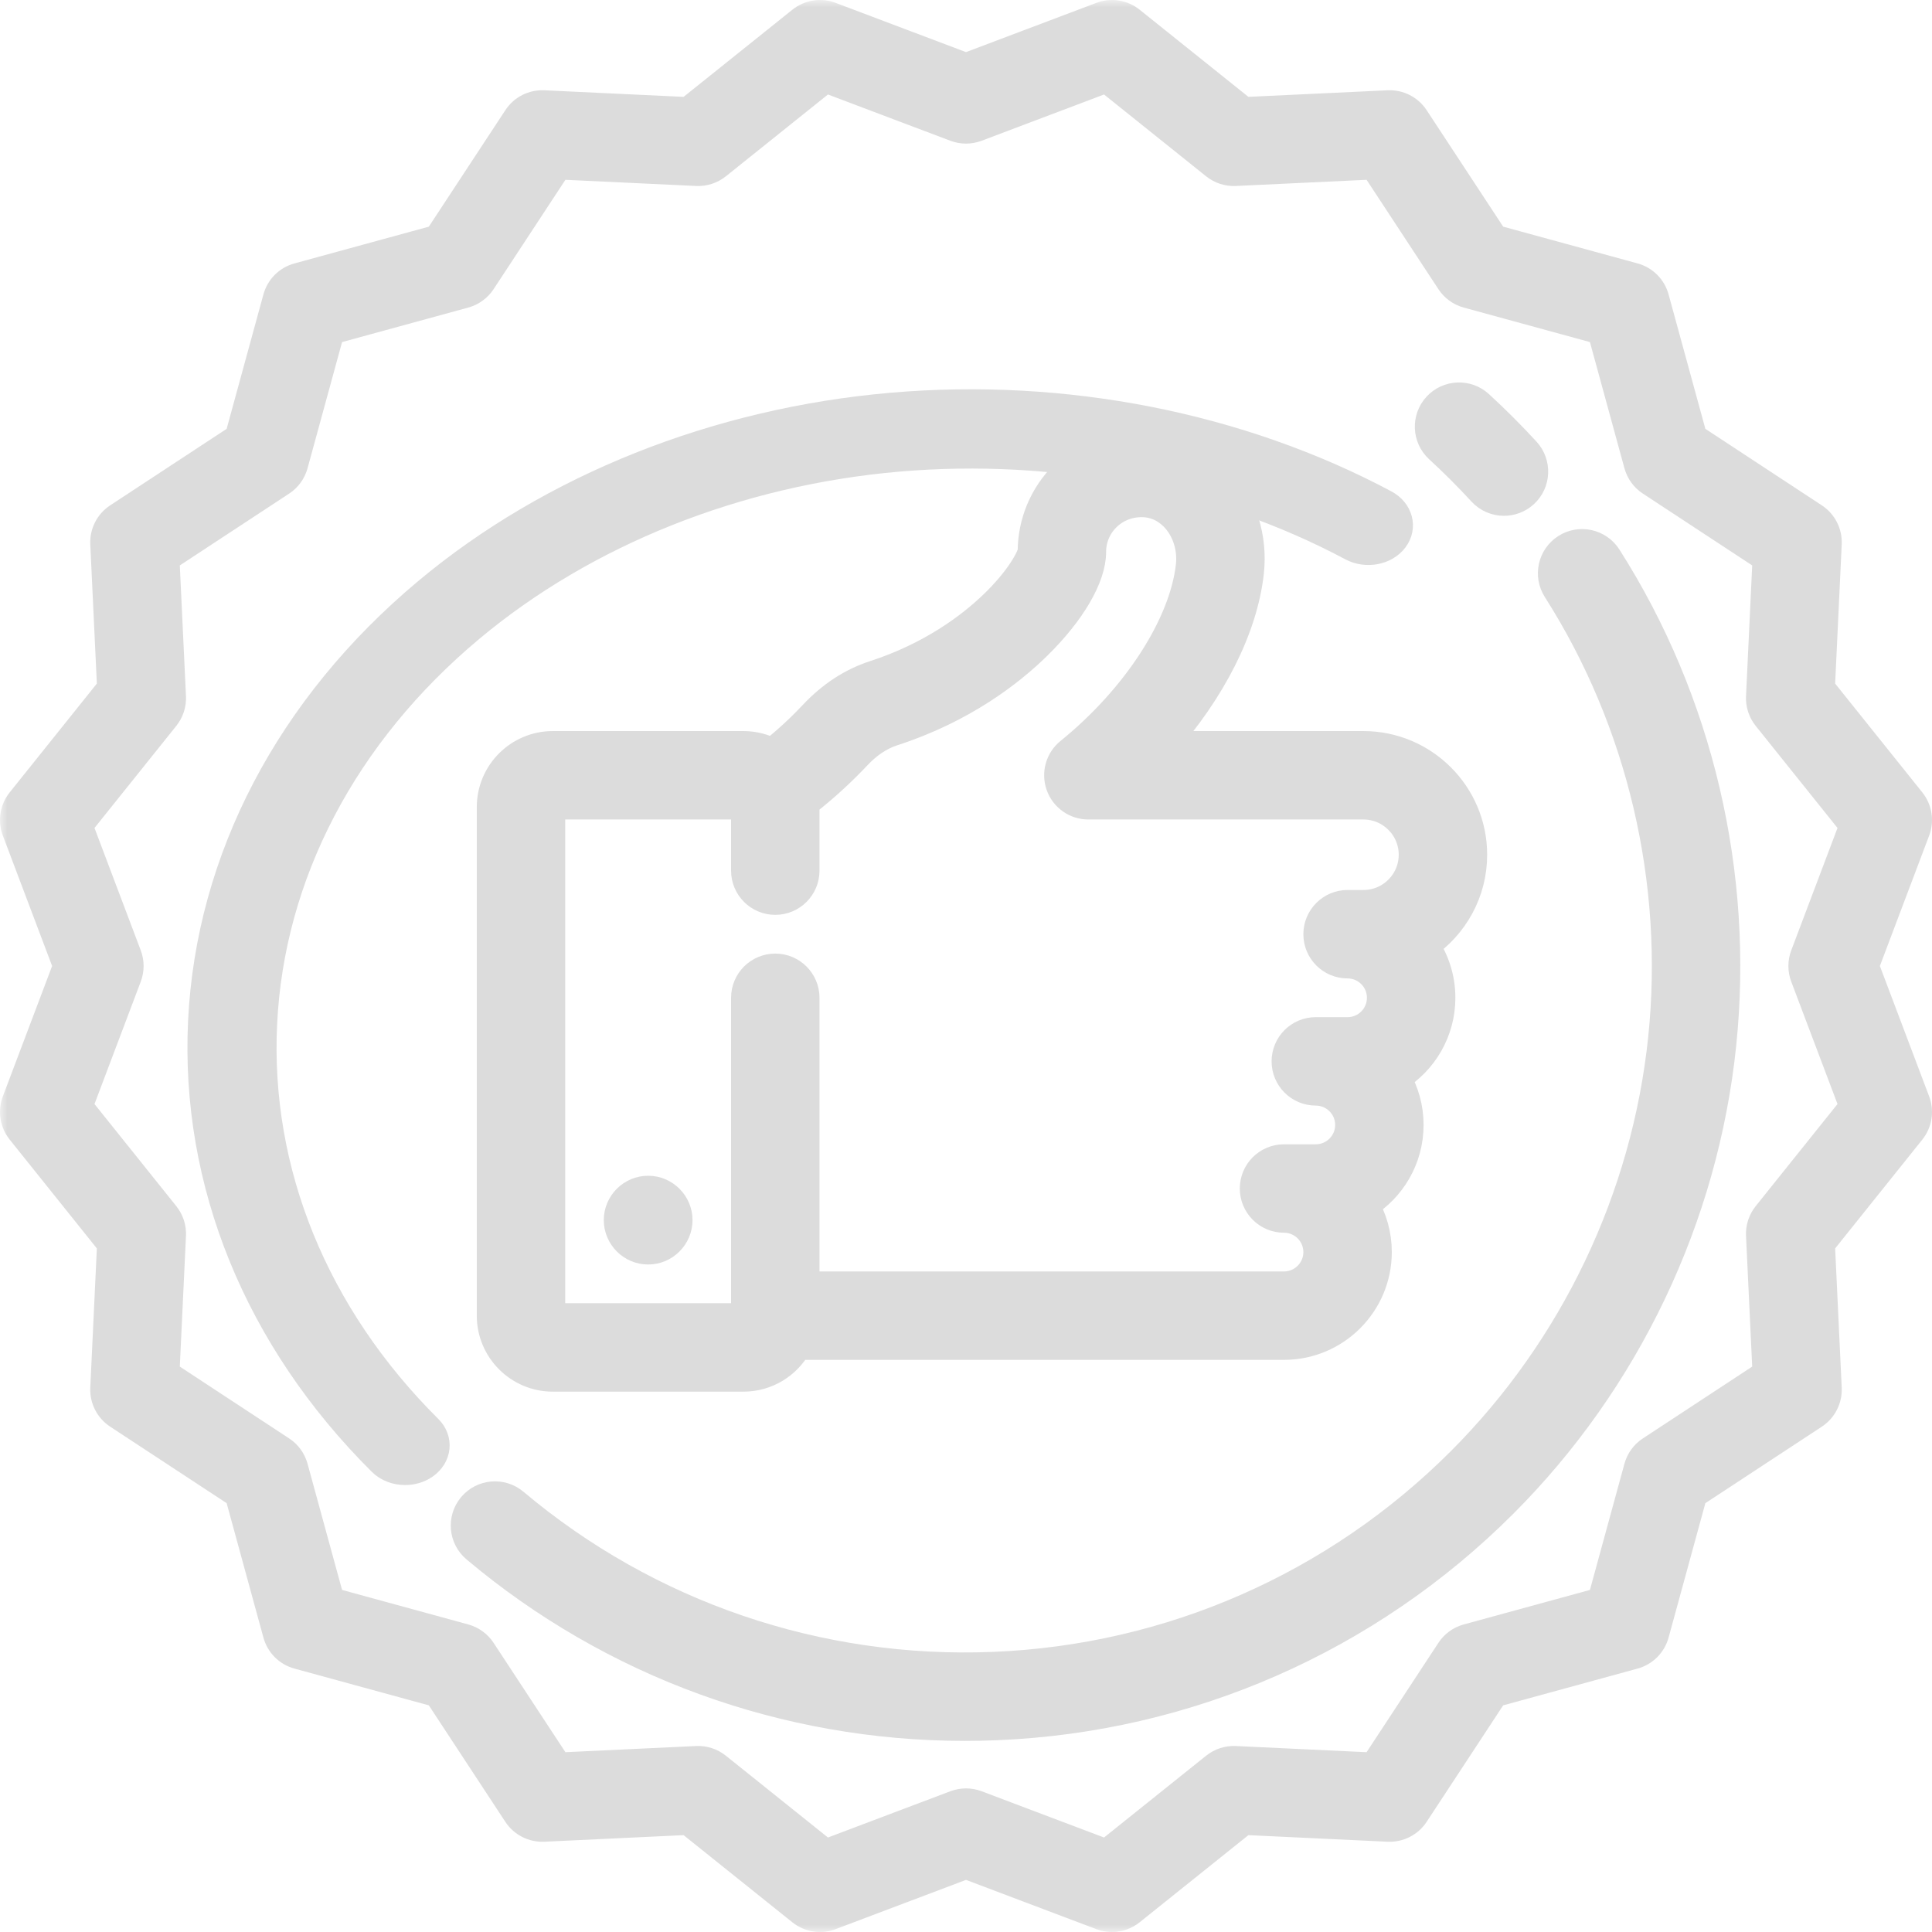 <svg width="134" height="134" viewBox="0 0 134 134" fill="none" xmlns="http://www.w3.org/2000/svg">
<mask id="path-1-outside-1" maskUnits="userSpaceOnUse" x="-0" y="0" width="135" height="134" fill="black">
<rect fill="white" x="-0" y="0" width="135" height="134"/>
<path d="M102.147 59.284C102.147 55.105 98.747 51.706 94.568 51.706H80.641C84.025 47.902 86.236 43.571 86.663 39.686C86.924 37.313 86.191 34.957 84.651 33.223C83.244 31.637 81.319 30.754 79.232 30.735C79.208 30.734 79.183 30.734 79.159 30.734C77.141 30.734 75.246 31.512 73.816 32.929C72.385 34.346 71.594 36.234 71.584 38.249C71.511 38.69 70.735 40.211 68.836 42.016C67.281 43.495 64.596 45.528 60.631 46.815C59.077 47.32 57.656 48.249 56.408 49.578C55.754 50.274 54.774 51.236 53.56 52.202C52.965 51.887 52.287 51.706 51.568 51.706H38.34C35.985 51.706 34.069 53.622 34.069 55.978V91.251C34.069 93.606 35.985 95.522 38.34 95.522H51.568C53.173 95.522 54.574 94.631 55.303 93.318H89.057C92.628 93.318 95.533 90.413 95.533 86.842C95.533 85.641 95.205 84.516 94.633 83.551C96.493 82.412 97.737 80.36 97.737 78.023C97.737 76.823 97.409 75.698 96.837 74.733C98.698 73.594 99.942 71.542 99.942 69.205C99.942 67.854 99.526 66.597 98.815 65.558C100.824 64.193 102.147 61.89 102.147 59.284ZM94.568 62.728H93.466C92.325 62.728 91.399 63.654 91.399 64.795C91.399 65.937 92.324 66.862 93.466 66.862C94.758 66.862 95.808 67.913 95.808 69.205C95.808 70.496 94.758 71.547 93.466 71.547H91.261C90.12 71.547 89.195 72.472 89.195 73.614C89.195 74.755 90.12 75.681 91.261 75.681C92.553 75.681 93.604 76.732 93.604 78.023C93.604 79.315 92.553 80.366 91.261 80.366H89.057C87.915 80.366 86.99 81.291 86.99 82.433C86.99 83.574 87.915 84.5 89.057 84.5C90.349 84.5 91.399 85.551 91.399 86.842C91.399 88.134 90.349 89.185 89.057 89.185H55.839V69.206C55.839 68.064 54.914 67.139 53.772 67.139C52.631 67.139 51.706 68.064 51.706 69.206V91.251C51.706 91.327 51.644 91.389 51.568 91.389H38.34C38.264 91.389 38.203 91.327 38.203 91.251V55.977C38.203 55.901 38.264 55.839 38.34 55.839H51.568C51.644 55.839 51.706 55.901 51.706 55.977V60.386C51.706 61.528 52.631 62.453 53.772 62.453C54.914 62.453 55.839 61.528 55.839 60.386V55.977C55.839 55.877 55.831 55.778 55.824 55.68C57.374 54.48 58.613 53.268 59.422 52.407C60.187 51.592 61.023 51.034 61.907 50.747C66.772 49.167 70.046 46.624 71.936 44.769C74.304 42.444 75.718 40.02 75.718 38.285C75.718 37.368 76.075 36.508 76.725 35.865C77.382 35.214 78.253 34.869 79.194 34.868C80.352 34.879 81.119 35.472 81.559 35.967C82.314 36.817 82.685 38.038 82.554 39.234C82.102 43.341 78.818 48.417 74.187 52.166C73.506 52.717 73.247 53.637 73.539 54.462C73.831 55.288 74.612 55.839 75.487 55.839H94.568C96.467 55.839 98.013 57.384 98.013 59.284C98.013 61.184 96.468 62.728 94.568 62.728Z"/>
<path d="M44.954 82.548C43.813 82.548 42.877 83.484 42.877 84.625C42.877 85.767 43.813 86.703 44.954 86.703C46.096 86.703 47.032 85.767 47.032 84.625C47.032 83.484 46.096 82.548 44.954 82.548Z"/>
<path d="M129.316 67L132.866 57.605C133.125 56.921 133.003 56.152 132.546 55.582L126.266 47.743L126.739 37.71C126.774 36.981 126.42 36.286 125.809 35.886L117.415 30.371L114.765 20.683C114.572 19.978 114.021 19.428 113.317 19.235L103.629 16.585L98.114 8.191C97.713 7.58 97.019 7.228 96.289 7.261L86.257 7.734L78.418 1.454C77.848 0.997 77.079 0.875 76.395 1.134L67 4.684L57.605 1.134C56.921 0.875 56.152 0.997 55.582 1.455L47.743 7.735L37.71 7.261C36.977 7.227 36.286 7.58 35.886 8.191L30.371 16.586L20.683 19.236C19.978 19.428 19.428 19.979 19.235 20.684L16.585 30.372L8.19 35.886C7.58 36.287 7.226 36.981 7.261 37.711L7.734 47.743L1.454 55.582C0.997 56.152 0.875 56.921 1.134 57.605L4.684 67L1.133 76.395C0.875 77.079 0.997 77.848 1.454 78.418L7.734 86.257L7.261 96.29C7.226 97.019 7.58 97.714 8.19 98.115L16.585 103.629L19.235 113.317C19.428 114.022 19.978 114.573 20.683 114.765L30.371 117.415L35.885 125.81C36.286 126.421 36.982 126.772 37.71 126.74L47.743 126.266L55.581 132.546C56.152 133.003 56.921 133.125 57.604 132.867L67 129.316L76.395 132.867C76.632 132.956 76.88 133 77.126 133C77.589 133 78.046 132.845 78.418 132.546L86.257 126.266L96.289 126.74C97.021 126.772 97.713 126.42 98.114 125.81L103.629 117.415L113.317 114.765C114.021 114.572 114.572 114.022 114.765 113.317L117.415 103.629L125.809 98.115C126.42 97.713 126.774 97.019 126.739 96.29L126.266 86.257L132.546 78.418C133.003 77.848 133.125 77.079 132.866 76.395L129.316 67ZM125.173 67.731L128.583 76.754L122.551 84.282C122.237 84.675 122.076 85.169 122.1 85.672L122.555 95.307L114.493 100.603C114.072 100.879 113.766 101.299 113.633 101.785L111.089 111.089L101.784 113.634C101.299 113.767 100.879 114.072 100.602 114.493L95.306 122.555L85.671 122.1C85.168 122.077 84.674 122.237 84.281 122.552L76.754 128.583L67.731 125.173C67.495 125.084 67.247 125.04 67 125.04C66.752 125.04 66.505 125.085 66.269 125.173L57.246 128.583L49.718 122.552C49.325 122.237 48.831 122.077 48.328 122.1L38.693 122.555L33.398 114.493C33.121 114.072 32.701 113.767 32.215 113.634L22.911 111.089L20.366 101.785C20.233 101.299 19.928 100.879 19.507 100.603L11.445 95.307L11.9 85.672C11.924 85.169 11.763 84.675 11.448 84.282L5.417 76.754L8.827 67.731C9.005 67.26 9.005 66.74 8.827 66.27L5.417 57.246L11.448 49.719C11.763 49.326 11.924 48.832 11.9 48.329L11.445 38.694L19.507 33.398C19.928 33.122 20.233 32.701 20.366 32.216L22.911 22.912L32.215 20.367C32.701 20.234 33.121 19.928 33.398 19.508L38.693 11.445L48.328 11.9C48.831 11.924 49.325 11.763 49.718 11.449L57.246 5.417L66.269 8.827C66.74 9.005 67.26 9.005 67.731 8.827L76.754 5.417L84.281 11.449C84.674 11.764 85.169 11.924 85.671 11.9L95.306 11.445L100.602 19.508C100.878 19.928 101.299 20.234 101.784 20.367L111.089 22.912L113.633 32.216C113.766 32.701 114.072 33.121 114.493 33.398L122.555 38.694L122.1 48.329C122.076 48.832 122.237 49.326 122.551 49.719L128.583 57.246L125.173 66.27C124.995 66.741 124.995 67.26 125.173 67.731Z"/>
<path d="M105.836 31.312C105.321 30.752 104.788 30.195 104.249 29.657C103.711 29.119 103.154 28.585 102.594 28.071C101.753 27.299 100.446 27.354 99.674 28.195C98.902 29.036 98.958 30.344 99.799 31.116C100.315 31.59 100.829 32.082 101.326 32.58C101.823 33.076 102.316 33.591 102.79 34.107C103.198 34.551 103.755 34.776 104.313 34.776C104.813 34.776 105.314 34.596 105.711 34.232C106.552 33.46 106.607 32.153 105.836 31.312Z"/>
<path d="M96.033 34.963C85.95 29.589 73.811 27.201 61.853 28.236C49.719 29.288 38.278 33.849 29.636 41.078C20.126 49.035 14.588 59.605 14.044 70.841C13.504 82.011 17.926 92.856 26.496 101.377C26.91 101.788 27.501 102 28.097 102C28.573 102 29.05 101.865 29.442 101.589C30.326 100.967 30.439 99.864 29.696 99.125C21.799 91.273 17.724 81.278 18.222 70.983C18.724 60.627 23.827 50.886 32.593 43.552C40.557 36.889 51.102 32.685 62.283 31.716C73.308 30.761 84.496 32.962 93.786 37.913C94.76 38.432 96.052 38.193 96.672 37.378C97.293 36.563 97.006 35.482 96.033 34.963Z"/>
<path d="M111.476 38.652C110.862 37.689 109.584 37.406 108.622 38.019C107.659 38.632 107.376 39.91 107.99 40.873C113.84 50.056 116.441 61.116 115.312 72.014C114.167 83.068 109.2 93.491 101.327 101.365C92.662 110.03 81.151 115.076 68.915 115.571C56.751 116.066 44.94 112.036 35.661 104.229C34.788 103.494 33.484 103.607 32.749 104.48C32.014 105.353 32.127 106.657 33 107.392C42.519 115.401 54.489 119.746 66.92 119.745C67.639 119.745 68.361 119.731 69.082 119.701C82.359 119.164 94.848 113.69 104.25 104.288C112.793 95.746 118.182 84.435 119.424 72.44C120.648 60.618 117.826 48.618 111.476 38.652Z"/>
</mask>
<path d="M102.147 59.284C102.147 55.105 98.747 51.706 94.568 51.706H80.641C84.025 47.902 86.236 43.571 86.663 39.686C86.924 37.313 86.191 34.957 84.651 33.223C83.244 31.637 81.319 30.754 79.232 30.735C79.208 30.734 79.183 30.734 79.159 30.734C77.141 30.734 75.246 31.512 73.816 32.929C72.385 34.346 71.594 36.234 71.584 38.249C71.511 38.69 70.735 40.211 68.836 42.016C67.281 43.495 64.596 45.528 60.631 46.815C59.077 47.32 57.656 48.249 56.408 49.578C55.754 50.274 54.774 51.236 53.56 52.202C52.965 51.887 52.287 51.706 51.568 51.706H38.34C35.985 51.706 34.069 53.622 34.069 55.978V91.251C34.069 93.606 35.985 95.522 38.34 95.522H51.568C53.173 95.522 54.574 94.631 55.303 93.318H89.057C92.628 93.318 95.533 90.413 95.533 86.842C95.533 85.641 95.205 84.516 94.633 83.551C96.493 82.412 97.737 80.36 97.737 78.023C97.737 76.823 97.409 75.698 96.837 74.733C98.698 73.594 99.942 71.542 99.942 69.205C99.942 67.854 99.526 66.597 98.815 65.558C100.824 64.193 102.147 61.89 102.147 59.284ZM94.568 62.728H93.466C92.325 62.728 91.399 63.654 91.399 64.795C91.399 65.937 92.324 66.862 93.466 66.862C94.758 66.862 95.808 67.913 95.808 69.205C95.808 70.496 94.758 71.547 93.466 71.547H91.261C90.12 71.547 89.195 72.472 89.195 73.614C89.195 74.755 90.12 75.681 91.261 75.681C92.553 75.681 93.604 76.732 93.604 78.023C93.604 79.315 92.553 80.366 91.261 80.366H89.057C87.915 80.366 86.99 81.291 86.99 82.433C86.99 83.574 87.915 84.5 89.057 84.5C90.349 84.5 91.399 85.551 91.399 86.842C91.399 88.134 90.349 89.185 89.057 89.185H55.839V69.206C55.839 68.064 54.914 67.139 53.772 67.139C52.631 67.139 51.706 68.064 51.706 69.206V91.251C51.706 91.327 51.644 91.389 51.568 91.389H38.34C38.264 91.389 38.203 91.327 38.203 91.251V55.977C38.203 55.901 38.264 55.839 38.34 55.839H51.568C51.644 55.839 51.706 55.901 51.706 55.977V60.386C51.706 61.528 52.631 62.453 53.772 62.453C54.914 62.453 55.839 61.528 55.839 60.386V55.977C55.839 55.877 55.831 55.778 55.824 55.68C57.374 54.48 58.613 53.268 59.422 52.407C60.187 51.592 61.023 51.034 61.907 50.747C66.772 49.167 70.046 46.624 71.936 44.769C74.304 42.444 75.718 40.02 75.718 38.285C75.718 37.368 76.075 36.508 76.725 35.865C77.382 35.214 78.253 34.869 79.194 34.868C80.352 34.879 81.119 35.472 81.559 35.967C82.314 36.817 82.685 38.038 82.554 39.234C82.102 43.341 78.818 48.417 74.187 52.166C73.506 52.717 73.247 53.637 73.539 54.462C73.831 55.288 74.612 55.839 75.487 55.839H94.568C96.467 55.839 98.013 57.384 98.013 59.284C98.013 61.184 96.468 62.728 94.568 62.728Z" fill="#DCDCDC"/>
<path d="M44.954 82.548C43.813 82.548 42.877 83.484 42.877 84.625C42.877 85.767 43.813 86.703 44.954 86.703C46.096 86.703 47.032 85.767 47.032 84.625C47.032 83.484 46.096 82.548 44.954 82.548Z" fill="#DCDCDC"/>
<path d="M129.316 67L132.866 57.605C133.125 56.921 133.003 56.152 132.546 55.582L126.266 47.743L126.739 37.71C126.774 36.981 126.42 36.286 125.809 35.886L117.415 30.371L114.765 20.683C114.572 19.978 114.021 19.428 113.317 19.235L103.629 16.585L98.114 8.191C97.713 7.58 97.019 7.228 96.289 7.261L86.257 7.734L78.418 1.454C77.848 0.997 77.079 0.875 76.395 1.134L67 4.684L57.605 1.134C56.921 0.875 56.152 0.997 55.582 1.455L47.743 7.735L37.71 7.261C36.977 7.227 36.286 7.58 35.886 8.191L30.371 16.586L20.683 19.236C19.978 19.428 19.428 19.979 19.235 20.684L16.585 30.372L8.19 35.886C7.58 36.287 7.226 36.981 7.261 37.711L7.734 47.743L1.454 55.582C0.997 56.152 0.875 56.921 1.134 57.605L4.684 67L1.133 76.395C0.875 77.079 0.997 77.848 1.454 78.418L7.734 86.257L7.261 96.29C7.226 97.019 7.58 97.714 8.19 98.115L16.585 103.629L19.235 113.317C19.428 114.022 19.978 114.573 20.683 114.765L30.371 117.415L35.885 125.81C36.286 126.421 36.982 126.772 37.71 126.74L47.743 126.266L55.581 132.546C56.152 133.003 56.921 133.125 57.604 132.867L67 129.316L76.395 132.867C76.632 132.956 76.88 133 77.126 133C77.589 133 78.046 132.845 78.418 132.546L86.257 126.266L96.289 126.74C97.021 126.772 97.713 126.42 98.114 125.81L103.629 117.415L113.317 114.765C114.021 114.572 114.572 114.022 114.765 113.317L117.415 103.629L125.809 98.115C126.42 97.713 126.774 97.019 126.739 96.29L126.266 86.257L132.546 78.418C133.003 77.848 133.125 77.079 132.866 76.395L129.316 67ZM125.173 67.731L128.583 76.754L122.551 84.282C122.237 84.675 122.076 85.169 122.1 85.672L122.555 95.307L114.493 100.603C114.072 100.879 113.766 101.299 113.633 101.785L111.089 111.089L101.784 113.634C101.299 113.767 100.879 114.072 100.602 114.493L95.306 122.555L85.671 122.1C85.168 122.077 84.674 122.237 84.281 122.552L76.754 128.583L67.731 125.173C67.495 125.084 67.247 125.04 67 125.04C66.752 125.04 66.505 125.085 66.269 125.173L57.246 128.583L49.718 122.552C49.325 122.237 48.831 122.077 48.328 122.1L38.693 122.555L33.398 114.493C33.121 114.072 32.701 113.767 32.215 113.634L22.911 111.089L20.366 101.785C20.233 101.299 19.928 100.879 19.507 100.603L11.445 95.307L11.9 85.672C11.924 85.169 11.763 84.675 11.448 84.282L5.417 76.754L8.827 67.731C9.005 67.26 9.005 66.74 8.827 66.27L5.417 57.246L11.448 49.719C11.763 49.326 11.924 48.832 11.9 48.329L11.445 38.694L19.507 33.398C19.928 33.122 20.233 32.701 20.366 32.216L22.911 22.912L32.215 20.367C32.701 20.234 33.121 19.928 33.398 19.508L38.693 11.445L48.328 11.9C48.831 11.924 49.325 11.763 49.718 11.449L57.246 5.417L66.269 8.827C66.74 9.005 67.26 9.005 67.731 8.827L76.754 5.417L84.281 11.449C84.674 11.764 85.169 11.924 85.671 11.9L95.306 11.445L100.602 19.508C100.878 19.928 101.299 20.234 101.784 20.367L111.089 22.912L113.633 32.216C113.766 32.701 114.072 33.121 114.493 33.398L122.555 38.694L122.1 48.329C122.076 48.832 122.237 49.326 122.551 49.719L128.583 57.246L125.173 66.27C124.995 66.741 124.995 67.26 125.173 67.731Z" fill="#DCDCDC"/>
<path d="M105.836 31.312C105.321 30.752 104.788 30.195 104.249 29.657C103.711 29.119 103.154 28.585 102.594 28.071C101.753 27.299 100.446 27.354 99.674 28.195C98.902 29.036 98.958 30.344 99.799 31.116C100.315 31.59 100.829 32.082 101.326 32.58C101.823 33.076 102.316 33.591 102.79 34.107C103.198 34.551 103.755 34.776 104.313 34.776C104.813 34.776 105.314 34.596 105.711 34.232C106.552 33.46 106.607 32.153 105.836 31.312Z" fill="#DCDCDC"/>
<path d="M96.033 34.963C85.95 29.589 73.811 27.201 61.853 28.236C49.719 29.288 38.278 33.849 29.636 41.078C20.126 49.035 14.588 59.605 14.044 70.841C13.504 82.011 17.926 92.856 26.496 101.377C26.91 101.788 27.501 102 28.097 102C28.573 102 29.05 101.865 29.442 101.589C30.326 100.967 30.439 99.864 29.696 99.125C21.799 91.273 17.724 81.278 18.222 70.983C18.724 60.627 23.827 50.886 32.593 43.552C40.557 36.889 51.102 32.685 62.283 31.716C73.308 30.761 84.496 32.962 93.786 37.913C94.76 38.432 96.052 38.193 96.672 37.378C97.293 36.563 97.006 35.482 96.033 34.963Z" fill="#DCDCDC"/>
<path d="M111.476 38.652C110.862 37.689 109.584 37.406 108.622 38.019C107.659 38.632 107.376 39.91 107.99 40.873C113.84 50.056 116.441 61.116 115.312 72.014C114.167 83.068 109.2 93.491 101.327 101.365C92.662 110.03 81.151 115.076 68.915 115.571C56.751 116.066 44.94 112.036 35.661 104.229C34.788 103.494 33.484 103.607 32.749 104.48C32.014 105.353 32.127 106.657 33 107.392C42.519 115.401 54.489 119.746 66.92 119.745C67.639 119.745 68.361 119.731 69.082 119.701C82.359 119.164 94.848 113.69 104.25 104.288C112.793 95.746 118.182 84.435 119.424 72.44C120.648 60.618 117.826 48.618 111.476 38.652Z" fill="#DCDCDC"/>
<path d="M102.147 59.284C102.147 55.105 98.747 51.706 94.568 51.706H80.641C84.025 47.902 86.236 43.571 86.663 39.686C86.924 37.313 86.191 34.957 84.651 33.223C83.244 31.637 81.319 30.754 79.232 30.735C79.208 30.734 79.183 30.734 79.159 30.734C77.141 30.734 75.246 31.512 73.816 32.929C72.385 34.346 71.594 36.234 71.584 38.249C71.511 38.69 70.735 40.211 68.836 42.016C67.281 43.495 64.596 45.528 60.631 46.815C59.077 47.32 57.656 48.249 56.408 49.578C55.754 50.274 54.774 51.236 53.56 52.202C52.965 51.887 52.287 51.706 51.568 51.706H38.34C35.985 51.706 34.069 53.622 34.069 55.978V91.251C34.069 93.606 35.985 95.522 38.34 95.522H51.568C53.173 95.522 54.574 94.631 55.303 93.318H89.057C92.628 93.318 95.533 90.413 95.533 86.842C95.533 85.641 95.205 84.516 94.633 83.551C96.493 82.412 97.737 80.36 97.737 78.023C97.737 76.823 97.409 75.698 96.837 74.733C98.698 73.594 99.942 71.542 99.942 69.205C99.942 67.854 99.526 66.597 98.815 65.558C100.824 64.193 102.147 61.89 102.147 59.284ZM94.568 62.728H93.466C92.325 62.728 91.399 63.654 91.399 64.795C91.399 65.937 92.324 66.862 93.466 66.862C94.758 66.862 95.808 67.913 95.808 69.205C95.808 70.496 94.758 71.547 93.466 71.547H91.261C90.12 71.547 89.195 72.472 89.195 73.614C89.195 74.755 90.12 75.681 91.261 75.681C92.553 75.681 93.604 76.732 93.604 78.023C93.604 79.315 92.553 80.366 91.261 80.366H89.057C87.915 80.366 86.99 81.291 86.99 82.433C86.99 83.574 87.915 84.5 89.057 84.5C90.349 84.5 91.399 85.551 91.399 86.842C91.399 88.134 90.349 89.185 89.057 89.185H55.839V69.206C55.839 68.064 54.914 67.139 53.772 67.139C52.631 67.139 51.706 68.064 51.706 69.206V91.251C51.706 91.327 51.644 91.389 51.568 91.389H38.34C38.264 91.389 38.203 91.327 38.203 91.251V55.977C38.203 55.901 38.264 55.839 38.34 55.839H51.568C51.644 55.839 51.706 55.901 51.706 55.977V60.386C51.706 61.528 52.631 62.453 53.772 62.453C54.914 62.453 55.839 61.528 55.839 60.386V55.977C55.839 55.877 55.831 55.778 55.824 55.68C57.374 54.48 58.613 53.268 59.422 52.407C60.187 51.592 61.023 51.034 61.907 50.747C66.772 49.167 70.046 46.624 71.936 44.769C74.304 42.444 75.718 40.02 75.718 38.285C75.718 37.368 76.075 36.508 76.725 35.865C77.382 35.214 78.253 34.869 79.194 34.868C80.352 34.879 81.119 35.472 81.559 35.967C82.314 36.817 82.685 38.038 82.554 39.234C82.102 43.341 78.818 48.417 74.187 52.166C73.506 52.717 73.247 53.637 73.539 54.462C73.831 55.288 74.612 55.839 75.487 55.839H94.568C96.467 55.839 98.013 57.384 98.013 59.284C98.013 61.184 96.468 62.728 94.568 62.728Z" stroke="#DCDCDC" stroke-width="2" mask="url(#path-1-outside-1)"/>
<path d="M44.954 82.548C43.813 82.548 42.877 83.484 42.877 84.625C42.877 85.767 43.813 86.703 44.954 86.703C46.096 86.703 47.032 85.767 47.032 84.625C47.032 83.484 46.096 82.548 44.954 82.548Z" stroke="#DCDCDC" stroke-width="2" mask="url(#path-1-outside-1)"/>
<path d="M129.316 67L132.866 57.605C133.125 56.921 133.003 56.152 132.546 55.582L126.266 47.743L126.739 37.71C126.774 36.981 126.42 36.286 125.809 35.886L117.415 30.371L114.765 20.683C114.572 19.978 114.021 19.428 113.317 19.235L103.629 16.585L98.114 8.191C97.713 7.58 97.019 7.228 96.289 7.261L86.257 7.734L78.418 1.454C77.848 0.997 77.079 0.875 76.395 1.134L67 4.684L57.605 1.134C56.921 0.875 56.152 0.997 55.582 1.455L47.743 7.735L37.71 7.261C36.977 7.227 36.286 7.58 35.886 8.191L30.371 16.586L20.683 19.236C19.978 19.428 19.428 19.979 19.235 20.684L16.585 30.372L8.19 35.886C7.58 36.287 7.226 36.981 7.261 37.711L7.734 47.743L1.454 55.582C0.997 56.152 0.875 56.921 1.134 57.605L4.684 67L1.133 76.395C0.875 77.079 0.997 77.848 1.454 78.418L7.734 86.257L7.261 96.29C7.226 97.019 7.58 97.714 8.19 98.115L16.585 103.629L19.235 113.317C19.428 114.022 19.978 114.573 20.683 114.765L30.371 117.415L35.885 125.81C36.286 126.421 36.982 126.772 37.71 126.74L47.743 126.266L55.581 132.546C56.152 133.003 56.921 133.125 57.604 132.867L67 129.316L76.395 132.867C76.632 132.956 76.88 133 77.126 133C77.589 133 78.046 132.845 78.418 132.546L86.257 126.266L96.289 126.74C97.021 126.772 97.713 126.42 98.114 125.81L103.629 117.415L113.317 114.765C114.021 114.572 114.572 114.022 114.765 113.317L117.415 103.629L125.809 98.115C126.42 97.713 126.774 97.019 126.739 96.29L126.266 86.257L132.546 78.418C133.003 77.848 133.125 77.079 132.866 76.395L129.316 67ZM125.173 67.731L128.583 76.754L122.551 84.282C122.237 84.675 122.076 85.169 122.1 85.672L122.555 95.307L114.493 100.603C114.072 100.879 113.766 101.299 113.633 101.785L111.089 111.089L101.784 113.634C101.299 113.767 100.879 114.072 100.602 114.493L95.306 122.555L85.671 122.1C85.168 122.077 84.674 122.237 84.281 122.552L76.754 128.583L67.731 125.173C67.495 125.084 67.247 125.04 67 125.04C66.752 125.04 66.505 125.085 66.269 125.173L57.246 128.583L49.718 122.552C49.325 122.237 48.831 122.077 48.328 122.1L38.693 122.555L33.398 114.493C33.121 114.072 32.701 113.767 32.215 113.634L22.911 111.089L20.366 101.785C20.233 101.299 19.928 100.879 19.507 100.603L11.445 95.307L11.9 85.672C11.924 85.169 11.763 84.675 11.448 84.282L5.417 76.754L8.827 67.731C9.005 67.26 9.005 66.74 8.827 66.27L5.417 57.246L11.448 49.719C11.763 49.326 11.924 48.832 11.9 48.329L11.445 38.694L19.507 33.398C19.928 33.122 20.233 32.701 20.366 32.216L22.911 22.912L32.215 20.367C32.701 20.234 33.121 19.928 33.398 19.508L38.693 11.445L48.328 11.9C48.831 11.924 49.325 11.763 49.718 11.449L57.246 5.417L66.269 8.827C66.74 9.005 67.26 9.005 67.731 8.827L76.754 5.417L84.281 11.449C84.674 11.764 85.169 11.924 85.671 11.9L95.306 11.445L100.602 19.508C100.878 19.928 101.299 20.234 101.784 20.367L111.089 22.912L113.633 32.216C113.766 32.701 114.072 33.121 114.493 33.398L122.555 38.694L122.1 48.329C122.076 48.832 122.237 49.326 122.551 49.719L128.583 57.246L125.173 66.27C124.995 66.741 124.995 67.26 125.173 67.731Z" stroke="#DCDCDC" stroke-width="2" mask="url(#path-1-outside-1)"/>
<path d="M105.836 31.312C105.321 30.752 104.788 30.195 104.249 29.657C103.711 29.119 103.154 28.585 102.594 28.071C101.753 27.299 100.446 27.354 99.674 28.195C98.902 29.036 98.958 30.344 99.799 31.116C100.315 31.59 100.829 32.082 101.326 32.58C101.823 33.076 102.316 33.591 102.79 34.107C103.198 34.551 103.755 34.776 104.313 34.776C104.813 34.776 105.314 34.596 105.711 34.232C106.552 33.46 106.607 32.153 105.836 31.312Z" stroke="#DCDCDC" stroke-width="2" mask="url(#path-1-outside-1)"/>
<path d="M96.033 34.963C85.95 29.589 73.811 27.201 61.853 28.236C49.719 29.288 38.278 33.849 29.636 41.078C20.126 49.035 14.588 59.605 14.044 70.841C13.504 82.011 17.926 92.856 26.496 101.377C26.91 101.788 27.501 102 28.097 102C28.573 102 29.05 101.865 29.442 101.589C30.326 100.967 30.439 99.864 29.696 99.125C21.799 91.273 17.724 81.278 18.222 70.983C18.724 60.627 23.827 50.886 32.593 43.552C40.557 36.889 51.102 32.685 62.283 31.716C73.308 30.761 84.496 32.962 93.786 37.913C94.76 38.432 96.052 38.193 96.672 37.378C97.293 36.563 97.006 35.482 96.033 34.963Z" stroke="#DCDCDC" stroke-width="2" mask="url(#path-1-outside-1)"/>
<path d="M111.476 38.652C110.862 37.689 109.584 37.406 108.622 38.019C107.659 38.632 107.376 39.91 107.99 40.873C113.84 50.056 116.441 61.116 115.312 72.014C114.167 83.068 109.2 93.491 101.327 101.365C92.662 110.03 81.151 115.076 68.915 115.571C56.751 116.066 44.94 112.036 35.661 104.229C34.788 103.494 33.484 103.607 32.749 104.48C32.014 105.353 32.127 106.657 33 107.392C42.519 115.401 54.489 119.746 66.92 119.745C67.639 119.745 68.361 119.731 69.082 119.701C82.359 119.164 94.848 113.69 104.25 104.288C112.793 95.746 118.182 84.435 119.424 72.44C120.648 60.618 117.826 48.618 111.476 38.652Z" stroke="#DCDCDC" stroke-width="2" mask="url(#path-1-outside-1)"/>
</svg>
